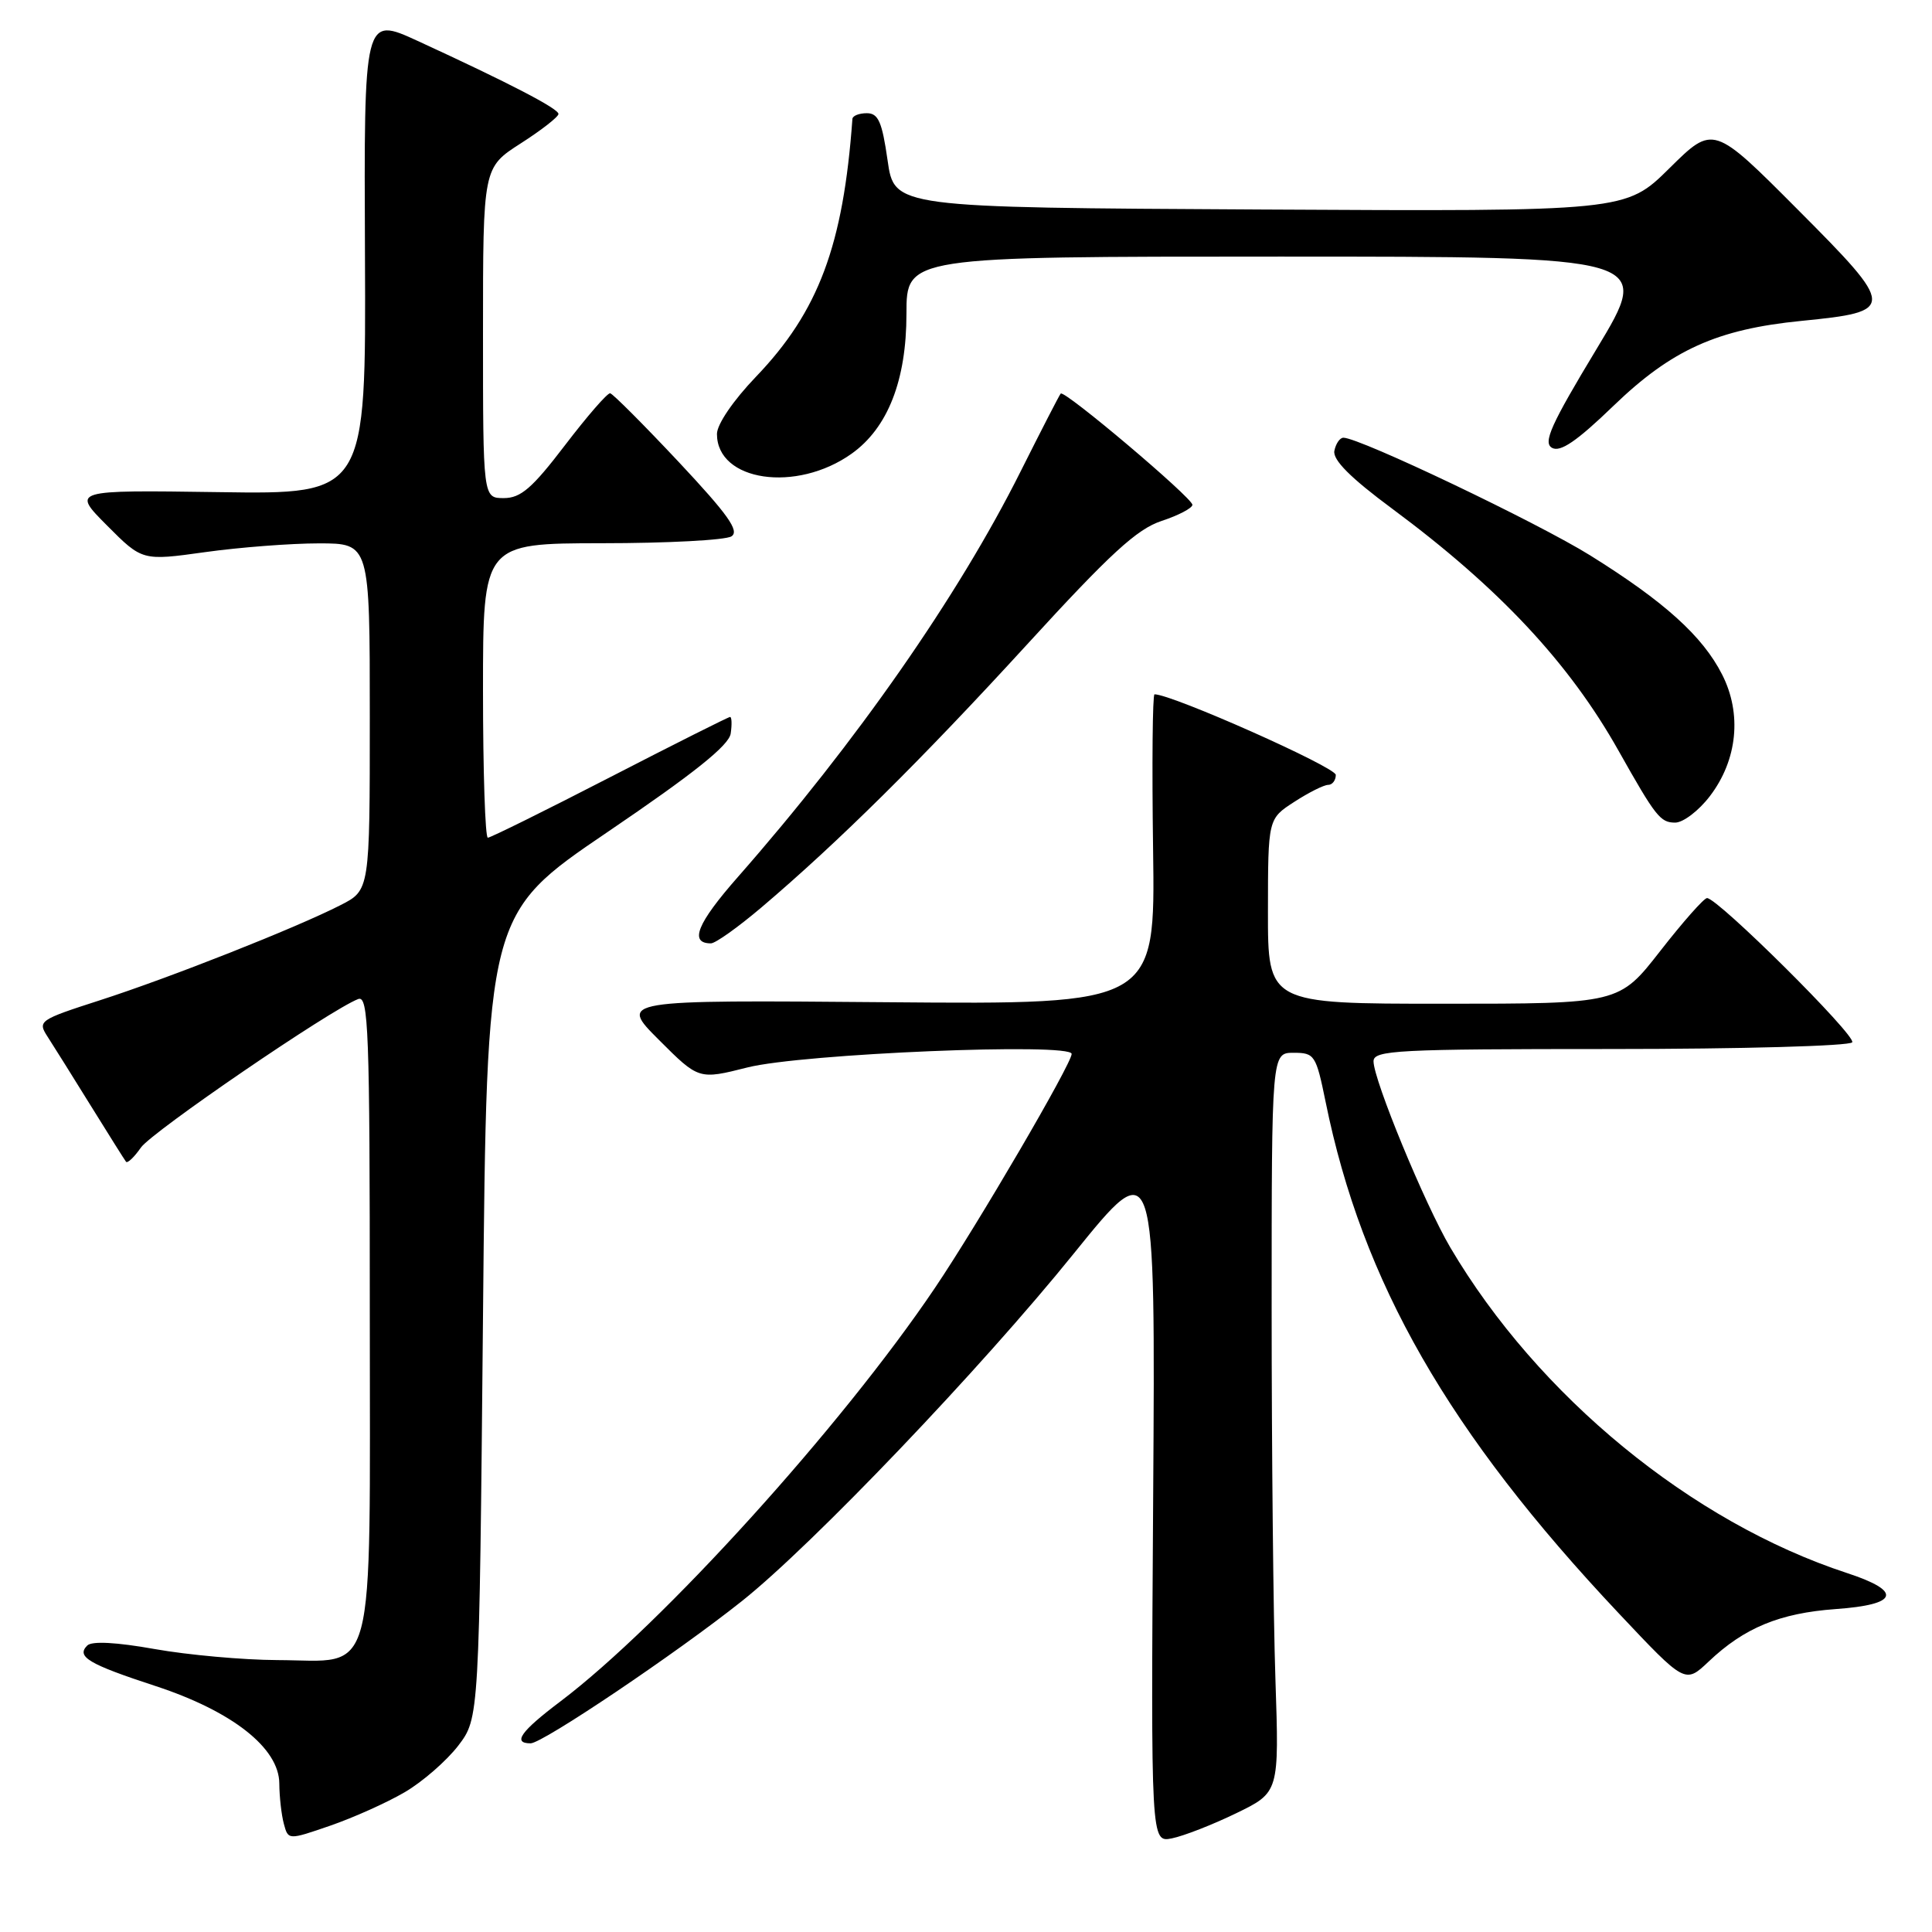 <?xml version="1.0" encoding="UTF-8" standalone="no"?>
<!DOCTYPE svg PUBLIC "-//W3C//DTD SVG 1.1//EN" "http://www.w3.org/Graphics/SVG/1.1/DTD/svg11.dtd" >
<svg xmlns="http://www.w3.org/2000/svg" xmlns:xlink="http://www.w3.org/1999/xlink" version="1.1" viewBox="0 0 256 256">
 <g >
 <path fill="currentColor"
d=" M 53.64 237.47 C 56.00 236.09 59.18 233.31 60.72 231.31 C 63.50 227.66 63.50 227.66 64.00 174.38 C 64.50 121.11 64.50 121.11 80.50 110.25 C 91.95 102.48 96.59 98.77 96.82 97.20 C 97.00 95.99 96.96 95.00 96.74 95.00 C 96.52 95.00 89.35 98.60 80.81 103.00 C 72.27 107.40 64.99 111.00 64.64 111.00 C 64.29 111.00 64.00 102.22 64.00 91.50 C 64.00 72.00 64.00 72.00 79.75 71.98 C 88.41 71.98 96.14 71.57 96.92 71.07 C 98.02 70.37 96.47 68.19 89.92 61.20 C 85.29 56.27 81.21 52.18 80.85 52.11 C 80.49 52.05 77.80 55.15 74.86 59.00 C 70.52 64.69 69.00 66.00 66.76 66.00 C 64.00 66.00 64.00 66.00 64.00 44.10 C 64.00 22.21 64.00 22.21 69.00 19.00 C 71.75 17.24 74.00 15.48 74.00 15.10 C 74.00 14.39 67.51 11.02 55.36 5.43 C 48.22 2.15 48.22 2.15 48.36 33.82 C 48.50 65.50 48.50 65.50 29.00 65.21 C 9.50 64.93 9.50 64.93 14.18 69.63 C 18.85 74.32 18.85 74.32 27.18 73.16 C 31.75 72.52 38.54 72.00 42.25 72.00 C 49.00 72.00 49.00 72.00 49.00 94.98 C 49.00 117.96 49.00 117.96 45.11 119.94 C 39.22 122.95 22.52 129.55 13.21 132.55 C 5.18 135.14 4.96 135.29 6.30 137.36 C 7.06 138.54 9.64 142.65 12.02 146.50 C 14.41 150.35 16.51 153.70 16.70 153.94 C 16.89 154.18 17.78 153.34 18.67 152.06 C 20.15 149.95 43.80 133.78 47.46 132.38 C 48.83 131.85 49.00 136.42 49.00 173.89 C 49.00 223.85 50.02 220.02 36.75 219.97 C 32.21 219.95 24.90 219.29 20.51 218.51 C 15.41 217.60 12.17 217.43 11.56 218.04 C 10.08 219.52 11.72 220.50 20.61 223.41 C 30.79 226.75 36.99 231.63 37.01 236.33 C 37.02 238.07 37.29 240.47 37.61 241.66 C 38.19 243.83 38.19 243.83 43.76 241.91 C 46.83 240.85 51.27 238.86 53.64 237.47 Z  M 163.79 240.27 C 169.50 237.50 169.50 237.50 169.00 222.50 C 168.72 214.25 168.50 192.20 168.50 173.50 C 168.50 139.50 168.50 139.50 171.41 139.50 C 174.19 139.50 174.38 139.79 175.65 146.00 C 180.50 169.90 191.93 189.83 214.52 213.80 C 223.29 223.11 223.29 223.11 226.40 220.17 C 231.13 215.68 235.82 213.75 243.24 213.21 C 251.58 212.62 252.13 210.86 244.75 208.44 C 224.14 201.69 203.79 184.99 192.18 165.31 C 188.80 159.58 182.00 143.09 182.00 140.63 C 182.00 139.16 185.08 139.00 213.44 139.00 C 230.74 139.00 245.13 138.60 245.43 138.11 C 245.97 137.23 227.62 119.00 226.19 119.00 C 225.79 119.00 223.00 122.15 220.00 126.00 C 214.54 133.00 214.54 133.00 191.27 133.00 C 168.00 133.00 168.00 133.00 168.01 120.75 C 168.02 108.50 168.02 108.50 171.50 106.25 C 173.41 105.01 175.43 104.00 175.99 104.00 C 176.54 104.00 177.00 103.40 177.00 102.68 C 177.00 101.65 155.31 92.00 152.98 92.00 C 152.72 92.00 152.63 101.24 152.79 112.55 C 153.08 133.10 153.08 133.10 117.55 132.80 C 82.02 132.50 82.02 132.50 87.31 137.79 C 92.59 143.07 92.59 143.07 99.05 141.44 C 106.30 139.61 142.00 138.13 142.00 139.65 C 142.00 140.95 129.56 162.25 123.88 170.66 C 111.52 189.01 87.71 215.28 74.24 225.46 C 68.99 229.42 67.87 231.00 70.31 231.00 C 71.89 231.00 89.63 219.06 98.31 212.15 C 107.65 204.72 130.03 181.29 142.30 166.08 C 153.10 152.71 153.10 152.71 152.80 198.43 C 152.50 244.15 152.50 244.15 155.29 243.59 C 156.83 243.28 160.66 241.79 163.79 240.27 Z  M 100.88 120.25 C 111.06 111.61 122.09 100.69 136.05 85.44 C 147.09 73.37 150.64 70.11 153.91 69.03 C 156.16 68.29 158.00 67.32 158.00 66.89 C 158.00 65.97 141.03 51.62 140.55 52.15 C 140.37 52.34 137.98 57.00 135.22 62.50 C 126.98 78.97 113.43 98.39 97.76 116.22 C 92.37 122.35 91.29 125.00 94.20 125.00 C 94.80 125.00 97.80 122.86 100.88 120.25 Z  M 226.57 105.49 C 230.23 100.70 230.84 94.56 228.18 89.36 C 225.60 84.29 220.54 79.72 210.72 73.60 C 203.72 69.24 180.16 58.00 178.01 58.00 C 177.54 58.00 177.00 58.78 176.81 59.74 C 176.58 60.94 178.95 63.32 184.49 67.42 C 198.65 77.92 207.93 87.84 214.48 99.50 C 219.39 108.22 220.00 109.00 221.97 109.00 C 223.03 109.00 225.10 107.42 226.57 105.49 Z  M 112.84 60.12 C 117.64 56.70 120.11 50.40 120.11 41.57 C 120.11 34.00 120.11 34.00 169.53 34.00 C 218.94 34.00 218.94 34.00 211.55 46.25 C 205.50 56.27 204.43 58.65 205.65 59.34 C 206.75 59.96 208.94 58.46 213.82 53.75 C 221.51 46.34 227.52 43.63 238.69 42.52 C 251.25 41.28 251.24 40.84 238.26 27.82 C 227.03 16.54 227.03 16.54 221.22 22.28 C 215.42 28.02 215.42 28.02 166.96 27.76 C 118.50 27.50 118.50 27.50 117.61 21.25 C 116.88 16.14 116.38 15.00 114.86 15.00 C 113.84 15.00 112.98 15.34 112.95 15.75 C 111.74 32.51 108.47 41.27 100.16 49.93 C 97.16 53.06 95.00 56.23 95.00 57.50 C 95.00 63.79 105.52 65.33 112.84 60.12 Z "/>
</g>
</svg>